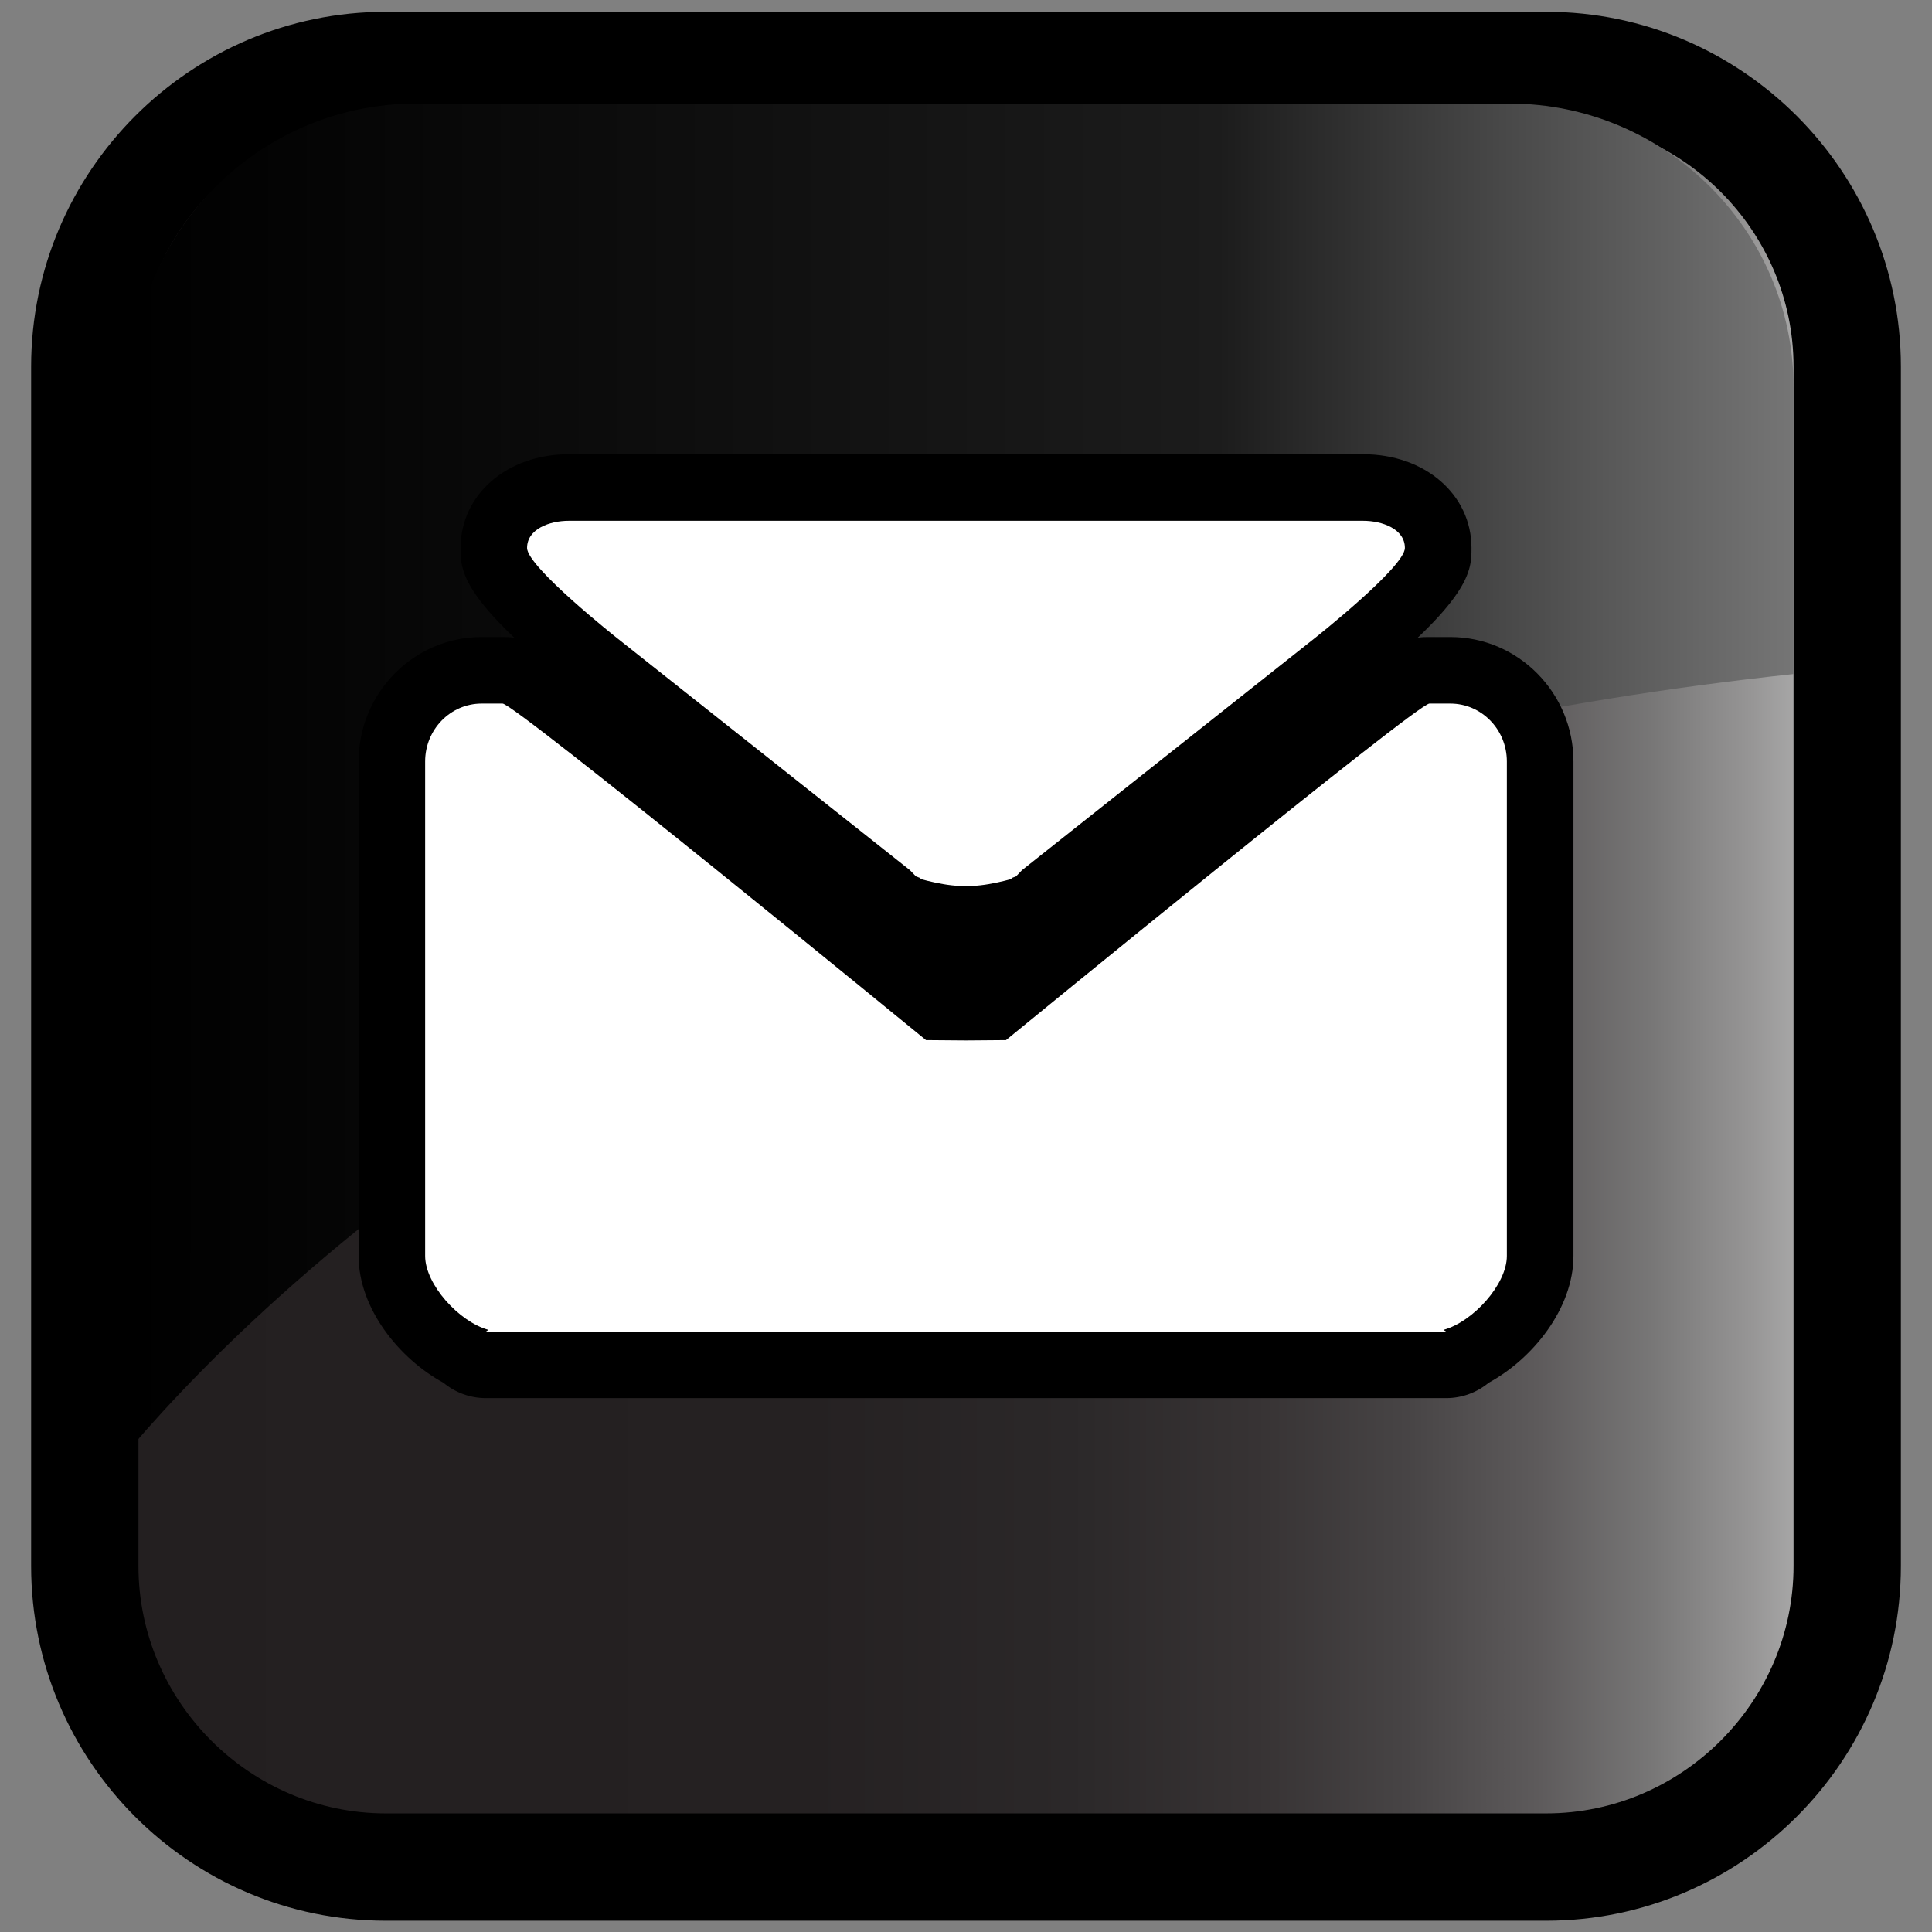 <?xml version="1.0" encoding="utf-8"?>
<!-- Generator: Adobe Illustrator 15.0.0, SVG Export Plug-In . SVG Version: 6.00 Build 0)  -->
<!DOCTYPE svg PUBLIC "-//W3C//DTD SVG 1.1//EN" "http://www.w3.org/Graphics/SVG/1.1/DTD/svg11.dtd">
<svg version="1.1" id="Layer_1" xmlns="http://www.w3.org/2000/svg" xmlns:xlink="http://www.w3.org/1999/xlink" x="0px" y="0px"
	 width="36px" height="36px" viewBox="0 0 36 36" enable-background="new 0 0 36 36" xml:space="preserve">
<rect x="0" y="0" width="36" height="36" fill="#808080" stroke="none"/>
<g id="Layer_5_1_">
	<g>
		<rect fill="none" width="36" height="36"/>
		
			<linearGradient id="SVGID_1_" gradientUnits="userSpaceOnUse" x1="191.379" y1="-829.79" x2="158.539" y2="-829.79" gradientTransform="matrix(1 0 0 -1 -156.96 -811.785)">
			<stop  offset="0" style="stop-color:#BBBBBB"/>
			<stop  offset="0.002" style="stop-color:#B9B9B9"/>
			<stop  offset="0.055" style="stop-color:#969595"/>
			<stop  offset="0.112" style="stop-color:#777676"/>
			<stop  offset="0.176" style="stop-color:#5D5A5B"/>
			<stop  offset="0.25" style="stop-color:#474445"/>
			<stop  offset="0.335" style="stop-color:#373334"/>
			<stop  offset="0.441" style="stop-color:#2B2829"/>
			<stop  offset="0.589" style="stop-color:#252122"/>
			<stop  offset="1" style="stop-color:#231F20"/>
		</linearGradient>
		<path fill="url(#SVGID_1_)" d="M7.19,34.79c-3.09,0-5.61-2.53-5.61-5.61V6.83c0-3.09,2.52-5.61,5.61-5.61h21.621
			c3.09,0,5.609,2.53,5.609,5.61v22.35c0,3.09-2.529,5.61-5.609,5.61H7.19z"/>
		<path d="M7.19,35.79v-1v-1h21.621c2.529,0,4.609-2.08,4.609-4.61l0,0V6.83c0-2.53-2.08-4.61-4.609-4.61l0,0H7.19
			c-2.53,0-4.61,2.08-4.61,4.61l0,0v22.35c0,2.53,2.08,4.61,4.61,4.61l0,0v1V35.79c-3.65,0-6.61-2.97-6.61-6.61l0,0V6.83
			c0-3.64,2.97-6.61,6.61-6.61l0,0h21.621c3.64,0,6.609,2.97,6.609,6.61l0,0v22.35c0,3.641-2.97,6.61-6.609,6.61l0,0H7.19
			L7.19,35.79z"/>
		
			<linearGradient id="SVGID_2_" gradientUnits="userSpaceOnUse" x1="117.42" y1="-786.226" x2="148.38" y2="-786.226" gradientTransform="matrix(1 0 0 -1 -114.96 -771.785)">
			<stop  offset="0" style="stop-color:#000000"/>
			<stop  offset="0.654" style="stop-color:#1C1C1C"/>
			<stop  offset="1" style="stop-color:#757575"/>
		</linearGradient>
		<path fill="url(#SVGID_2_)" d="M28.13,1.93H7.75c-2.91,0-5.29,2.38-5.29,5.29v19.73c2.66-3.11,12.05-12.38,30.96-14.39V7.21
			C33.42,4.31,31.04,1.93,28.13,1.93z"/>
	</g>
</g>
<rect x="9.438" y="13.11" width="17.674" height="6.563"/>
<g>
	<g>
		<path fill="#FFFFFF" d="M9.055,25.433c-0.167,0-0.322-0.066-0.435-0.179c-0.665-0.333-1.318-1.109-1.318-1.851v-9.214
			c0-0.937,0.75-1.699,1.672-1.699h0.391c0.292,0,0.438,0,8.113,6.272l0.527,0.004l0.517-0.004c7.678-6.272,7.815-6.272,8.113-6.272
			h0.391c0.922,0,1.673,0.762,1.673,1.699v9.214c0,0.76-0.687,1.557-1.368,1.875c-0.103,0.096-0.235,0.154-0.385,0.154H9.055z"/>
		<path d="M27.025,13.11c0.581,0,1.053,0.483,1.053,1.079v9.214c0,0.53-0.631,1.227-1.18,1.377l0.047,0.032h-0.249H9.303H9.055
			l0.046-0.032c-0.548-0.15-1.179-0.847-1.179-1.377v-9.214c0-0.596,0.472-1.079,1.052-1.079c0,0,0.139,0,0.391,0
			c0.229,0,7.74,6.148,7.89,6.271L18,19.387l0.745-0.006c0.15-0.122,7.661-6.271,7.89-6.271C26.887,13.11,27.025,13.11,27.025,13.11
			 M27.025,11.87h-0.391c-0.576,0-0.655,0-8.336,6.274l-0.309,0.002l-0.289-0.002c-7.679-6.275-7.771-6.274-8.336-6.274H8.974
			c-1.264,0-2.292,1.041-2.292,2.319v9.214c0,0.978,0.758,1.916,1.581,2.363c0.217,0.181,0.495,0.286,0.792,0.286h0.249h17.393
			h0.249c0.297,0,0.575-0.105,0.793-0.286c0.822-0.447,1.58-1.387,1.58-2.363v-9.214C29.318,12.911,28.29,11.87,27.025,11.87
			L27.025,11.87z"/>
	</g>
	<g>
		<path fill="#FFFFFF" d="M17.768,17.124L17.563,17.1c-0.362-0.061-0.567-0.122-0.567-0.122c-0.067-0.02-0.131-0.051-0.188-0.092
			c-0.071-0.037-0.146-0.084-0.187-0.127l-0.112-0.116l-5.387-4.262c-1.92-1.516-1.92-1.942-1.92-2.171
			c0-0.652,0.587-1.126,1.396-1.126h14.805c0.81,0,1.396,0.474,1.396,1.126c0,0.229,0,0.655-1.922,2.172L19.429,16.7l-0.049,0.059
			c-0.062,0.065-0.137,0.116-0.221,0.148l-0.001-0.002c-0.052,0.031-0.108,0.06-0.153,0.073c0,0-0.205,0.061-0.476,0.107
			c-0.159,0.024-0.224,0.031-0.296,0.037c-0.046,0.007-0.091,0.013-0.138,0.014c-0.005,0-0.019,0-0.024,0
			C18.055,17.137,17.79,17.126,17.768,17.124z"/>
		<path d="M25.402,9.704c0.354,0,0.776,0.152,0.776,0.506c0,0.355-1.686,1.686-1.686,1.686l-5.449,4.318l-0.111,0.116
			c0,0-0.027,0.011-0.066,0.025l-0.036,0.028c0,0-0.175,0.051-0.406,0.091c-0.025,0.004-0.051,0.008-0.077,0.012
			c-0.053,0.008-0.104,0.013-0.162,0.018c-0.036,0.003-0.071,0.011-0.107,0.012c-0.002,0-0.005,0-0.008,0
			c-0.024,0-0.047-0.003-0.071-0.003s-0.047,0.003-0.071,0.003c-0.002,0-0.005,0-0.008,0c-0.036-0.001-0.071-0.009-0.107-0.012
			c-0.058-0.005-0.109-0.01-0.162-0.018c-0.026-0.004-0.051-0.008-0.076-0.012c-0.231-0.04-0.406-0.091-0.406-0.091l-0.036-0.028
			c-0.039-0.015-0.066-0.025-0.066-0.025l-0.112-0.116l-5.449-4.318c0,0-1.685-1.331-1.685-1.686c0-0.354,0.422-0.506,0.775-0.506
			h0.112h14.582H25.402 M25.402,8.464h-0.111H10.709h-0.112c-1.149,0-2.015,0.751-2.015,1.746c0,0.426,0,0.956,2.156,2.659
			l5.382,4.265l0.054,0.056c0.117,0.122,0.259,0.219,0.415,0.284c0.078,0.042,0.159,0.078,0.232,0.1c0,0,0.235,0.07,0.546,0.123
			c0.007,0.001,0.056,0.009,0.062,0.01c0.112,0.017,0.179,0.023,0.252,0.03c0.066,0.01,0.136,0.017,0.207,0.019
			c0.007,0,0.015,0,0.023,0c0.024,0,0.054,0,0.083-0.001c0.026,0.001,0.051,0.002,0.077,0.002c0.015,0,0.039,0,0.054-0.001
			c0.058-0.001,0.127-0.009,0.197-0.019c0.046-0.003,0.125-0.011,0.206-0.023l0.108-0.018c0.309-0.053,0.543-0.123,0.543-0.123
			c0.095-0.028,0.188-0.068,0.274-0.118c0.14-0.065,0.268-0.156,0.375-0.268l0.053-0.055l5.383-4.266
			c2.155-1.701,2.155-2.231,2.155-2.657C27.419,9.215,26.552,8.464,25.402,8.464L25.402,8.464z"/>
	</g>
</g>
</svg>

